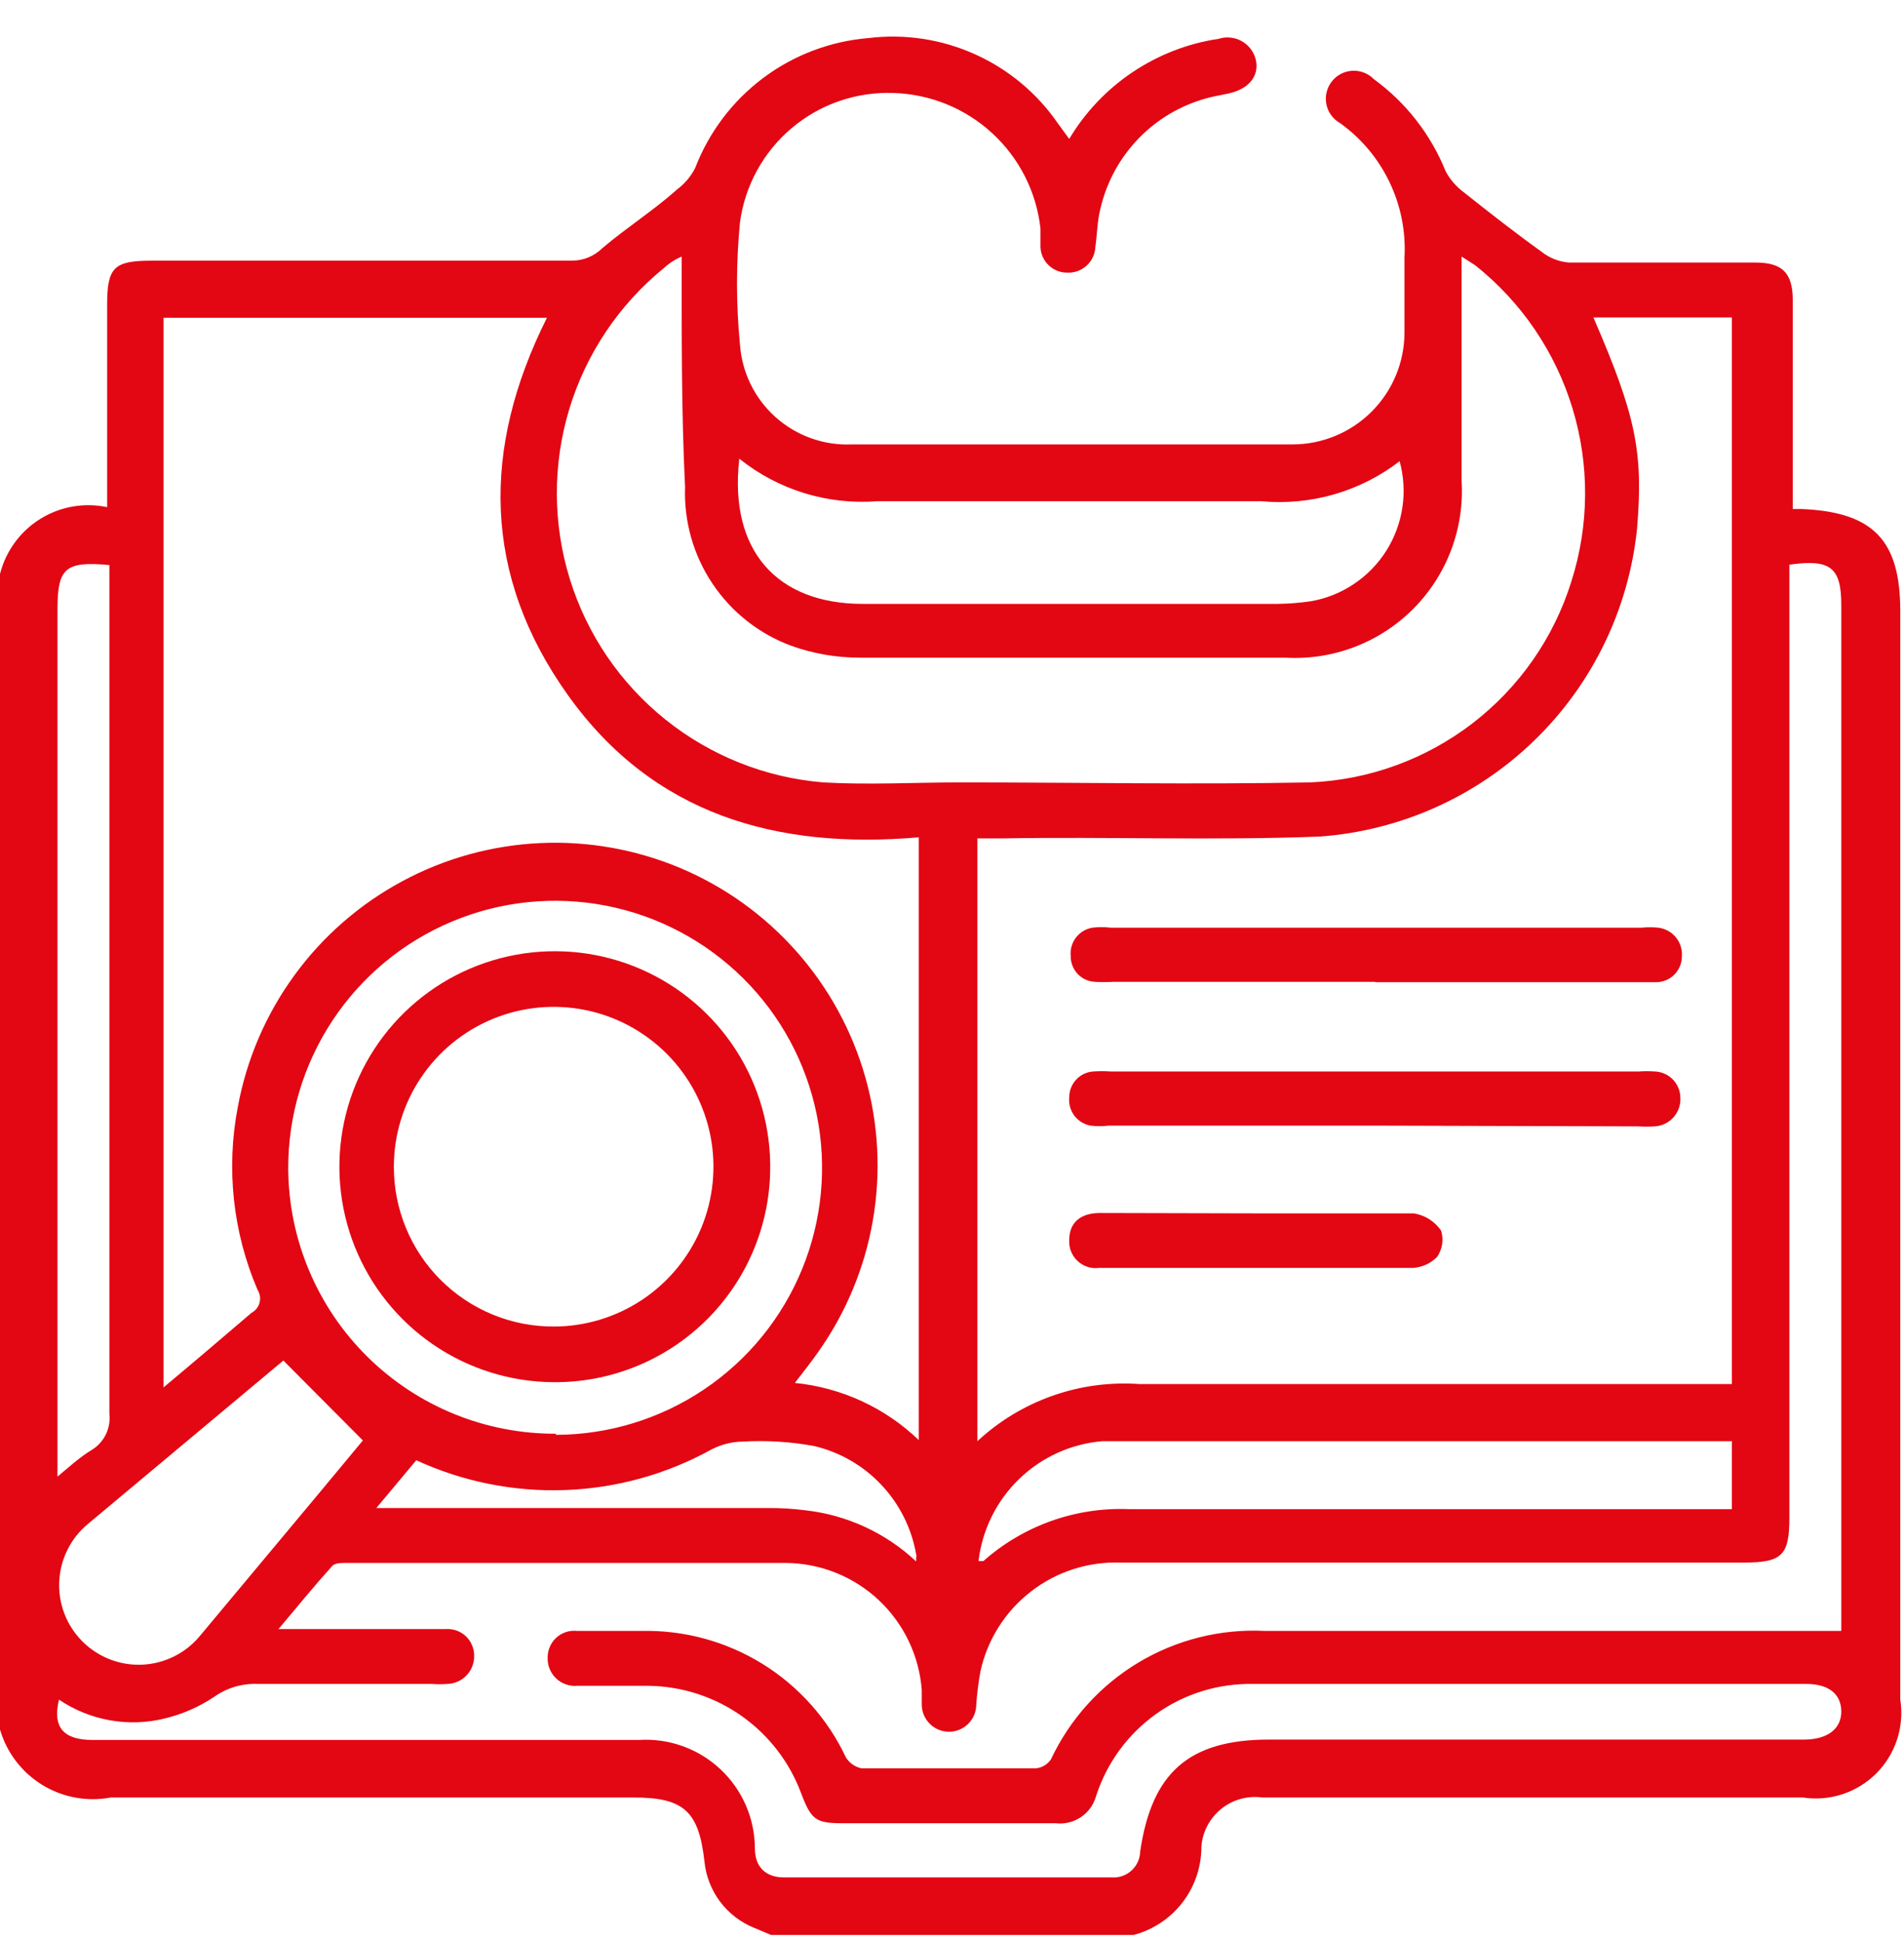 <svg width="51" height="52" viewBox="0 0 51 52" fill="none" xmlns="http://www.w3.org/2000/svg">
<path d="M0 46.31V15.37C0.154 14.759 0.539 14.231 1.075 13.897C1.61 13.563 2.253 13.45 2.87 13.58V8.16C2.87 7.16 3.05 6.98 4.06 6.98H15.32C15.627 6.979 15.922 6.857 16.14 6.64C16.79 6.09 17.5 5.64 18.14 5.07C18.341 4.919 18.506 4.724 18.62 4.5C18.988 3.542 19.618 2.707 20.439 2.091C21.259 1.476 22.237 1.104 23.26 1.02C24.235 0.9 25.225 1.051 26.12 1.455C27.016 1.858 27.784 2.5 28.34 3.31L28.64 3.72C29.067 3.005 29.647 2.394 30.339 1.931C31.031 1.467 31.817 1.163 32.64 1.04C32.743 1.007 32.852 0.995 32.96 1.007C33.067 1.018 33.172 1.051 33.266 1.105C33.36 1.158 33.441 1.231 33.506 1.318C33.57 1.405 33.616 1.504 33.64 1.61C33.73 2.04 33.45 2.38 32.92 2.5L32.68 2.55C31.903 2.687 31.183 3.05 30.612 3.594C30.041 4.139 29.644 4.84 29.47 5.61C29.39 5.93 29.39 6.26 29.34 6.61C29.336 6.705 29.313 6.799 29.273 6.886C29.233 6.972 29.175 7.05 29.105 7.114C29.034 7.178 28.951 7.228 28.861 7.26C28.771 7.292 28.675 7.305 28.58 7.3C28.395 7.3 28.218 7.228 28.085 7.099C27.952 6.97 27.875 6.795 27.87 6.61C27.87 6.45 27.87 6.28 27.87 6.12C27.762 5.141 27.303 4.235 26.579 3.568C25.855 2.901 24.914 2.518 23.93 2.49C22.936 2.454 21.965 2.789 21.205 3.431C20.445 4.073 19.951 4.974 19.82 5.96C19.715 7.044 19.715 8.136 19.82 9.22C19.872 9.97 20.214 10.67 20.775 11.171C21.335 11.671 22.069 11.933 22.82 11.9H34.62C35.416 11.9 36.179 11.584 36.741 11.021C37.304 10.459 37.62 9.696 37.62 8.9C37.62 8.23 37.62 7.55 37.62 6.9C37.659 6.204 37.522 5.509 37.221 4.88C36.92 4.251 36.466 3.707 35.9 3.3C35.806 3.248 35.724 3.176 35.66 3.089C35.596 3.003 35.551 2.903 35.529 2.798C35.507 2.692 35.508 2.583 35.532 2.478C35.556 2.373 35.602 2.275 35.667 2.189C35.732 2.103 35.815 2.033 35.91 1.982C36.005 1.931 36.11 1.902 36.218 1.895C36.325 1.889 36.433 1.905 36.533 1.944C36.634 1.983 36.725 2.043 36.8 2.12C37.657 2.744 38.323 3.597 38.72 4.58C38.838 4.805 39.006 4.999 39.21 5.15C39.89 5.69 40.58 6.23 41.29 6.74C41.499 6.906 41.753 7.007 42.02 7.03C43.67 7.03 45.32 7.03 47.02 7.03C47.72 7.03 48.02 7.29 48.02 8.03V13.63H48.26C50.17 13.71 50.9 14.46 50.9 16.36V45.51C50.956 45.866 50.927 46.23 50.816 46.573C50.705 46.916 50.515 47.227 50.26 47.483C50.006 47.738 49.695 47.93 49.353 48.042C49.01 48.155 48.646 48.185 48.29 48.13H33.81C33.616 48.103 33.419 48.117 33.23 48.169C33.042 48.221 32.866 48.312 32.713 48.434C32.561 48.557 32.435 48.709 32.343 48.882C32.251 49.055 32.196 49.245 32.18 49.44C32.183 49.98 32.007 50.505 31.679 50.934C31.352 51.362 30.891 51.671 30.37 51.81H20.65L20.2 51.62C19.838 51.474 19.523 51.232 19.288 50.92C19.054 50.608 18.909 50.238 18.87 49.85C18.72 48.5 18.32 48.13 16.97 48.13C12.3 48.13 7.63 48.13 2.97 48.13C2.337 48.25 1.682 48.13 1.133 47.794C0.584 47.457 0.18 46.928 0 46.31ZM42.68 8.5C43.82 11.13 44.02 12.1 43.85 14.15C43.63 16.305 42.657 18.314 41.102 19.823C39.548 21.332 37.511 22.244 35.35 22.4C32.51 22.51 29.67 22.4 26.82 22.45H26.18V38.59C26.76 38.051 27.444 37.637 28.191 37.374C28.938 37.11 29.73 37.004 30.52 37.06C35.61 37.06 40.7 37.06 45.79 37.06H46.39V8.5H42.68ZM4.38 37.15C5.23 36.44 5.98 35.8 6.74 35.15C6.792 35.122 6.838 35.084 6.875 35.037C6.911 34.991 6.938 34.937 6.953 34.88C6.968 34.823 6.971 34.763 6.962 34.704C6.953 34.646 6.932 34.59 6.9 34.54C6.237 32.996 6.053 31.29 6.37 29.64C6.604 28.368 7.121 27.165 7.882 26.12C8.643 25.074 9.63 24.213 10.768 23.6C11.906 22.986 13.168 22.636 14.46 22.575C15.751 22.514 17.04 22.744 18.232 23.247C19.423 23.751 20.485 24.515 21.342 25.485C22.198 26.454 22.826 27.603 23.179 28.847C23.532 30.091 23.601 31.398 23.381 32.673C23.162 33.947 22.659 35.156 21.91 36.21C21.73 36.47 21.52 36.73 21.29 37.03C22.537 37.154 23.706 37.692 24.61 38.56V22.42C20.81 22.75 17.5 21.82 15.21 18.61C12.92 15.4 12.9 12 14.65 8.51H4.38V37.15ZM1.58 45.51C1.4 46.25 1.7 46.59 2.48 46.59H17.11C17.508 46.564 17.906 46.62 18.281 46.754C18.656 46.887 19 47.097 19.291 47.368C19.583 47.64 19.815 47.968 19.975 48.333C20.135 48.698 20.218 49.092 20.22 49.49C20.22 49.99 20.51 50.27 21 50.27H29.78C29.876 50.277 29.972 50.264 30.062 50.233C30.153 50.201 30.236 50.152 30.307 50.087C30.378 50.023 30.436 49.945 30.476 49.858C30.516 49.77 30.538 49.676 30.54 49.58C30.85 47.46 31.85 46.58 33.99 46.58H48.32C48.94 46.58 49.32 46.3 49.32 45.83C49.32 45.36 48.98 45.09 48.39 45.09C43.45 45.09 38.51 45.09 33.57 45.09C32.639 45.071 31.727 45.352 30.968 45.893C30.21 46.433 29.646 47.204 29.36 48.09C29.297 48.321 29.153 48.521 28.955 48.655C28.757 48.789 28.517 48.848 28.28 48.82C26.38 48.82 24.48 48.82 22.58 48.82C21.85 48.82 21.73 48.73 21.46 48.02C21.15 47.186 20.596 46.465 19.87 45.951C19.144 45.438 18.279 45.155 17.39 45.14C16.75 45.14 16.1 45.14 15.46 45.14C15.357 45.149 15.253 45.135 15.155 45.1C15.057 45.066 14.968 45.011 14.893 44.939C14.818 44.867 14.76 44.78 14.721 44.683C14.683 44.587 14.665 44.484 14.67 44.38C14.669 44.28 14.69 44.18 14.731 44.088C14.771 43.997 14.831 43.914 14.905 43.847C14.98 43.78 15.068 43.73 15.164 43.699C15.259 43.669 15.36 43.659 15.46 43.67C16.04 43.67 16.61 43.67 17.19 43.67C18.332 43.646 19.456 43.953 20.427 44.555C21.398 45.157 22.173 46.027 22.66 47.06C22.707 47.134 22.768 47.198 22.84 47.248C22.913 47.298 22.994 47.333 23.08 47.35C24.64 47.35 26.19 47.35 27.74 47.35C27.822 47.343 27.901 47.318 27.972 47.276C28.043 47.235 28.104 47.178 28.15 47.11C28.656 46.033 29.471 45.131 30.492 44.518C31.512 43.906 32.691 43.611 33.88 43.67H48.21C48.57 43.67 48.93 43.67 49.32 43.67V16.21C49.32 15.21 49.05 14.96 47.93 15.12V40.63C47.93 41.63 47.75 41.84 46.72 41.84H30.01C29.142 41.811 28.291 42.087 27.606 42.621C26.921 43.154 26.444 43.911 26.26 44.76C26.208 45.051 26.171 45.345 26.15 45.64C26.15 45.834 26.073 46.019 25.936 46.156C25.799 46.293 25.614 46.37 25.42 46.37C25.226 46.37 25.041 46.293 24.904 46.156C24.767 46.019 24.69 45.834 24.69 45.64C24.69 45.51 24.69 45.38 24.69 45.25C24.62 44.334 24.21 43.477 23.54 42.847C22.87 42.218 21.989 41.862 21.07 41.85C17.13 41.85 13.2 41.85 9.26 41.85C9.14 41.85 8.97 41.85 8.9 41.93C8.43 42.45 7.99 42.99 7.46 43.62H11.95C12.045 43.615 12.14 43.628 12.229 43.66C12.319 43.692 12.401 43.742 12.471 43.806C12.541 43.871 12.597 43.948 12.636 44.035C12.676 44.121 12.697 44.215 12.7 44.31C12.705 44.41 12.691 44.509 12.656 44.603C12.622 44.697 12.57 44.783 12.501 44.856C12.433 44.929 12.351 44.987 12.26 45.027C12.168 45.067 12.07 45.089 11.97 45.09C11.84 45.1 11.71 45.1 11.58 45.09C10.02 45.09 8.47 45.09 6.91 45.09C6.489 45.071 6.073 45.194 5.73 45.44C5.333 45.704 4.893 45.897 4.43 46.01C3.947 46.132 3.443 46.151 2.952 46.064C2.46 45.978 1.993 45.789 1.58 45.51ZM18.26 6.87C18.191 6.899 18.124 6.932 18.06 6.97C17.96 7.031 17.866 7.101 17.78 7.18C16.578 8.159 15.696 9.475 15.247 10.959C14.799 12.442 14.805 14.027 15.264 15.507C15.723 16.988 16.614 18.297 17.824 19.267C19.033 20.237 20.505 20.823 22.05 20.95C23.27 21.02 24.49 20.95 25.72 20.95C28.84 20.95 31.97 21.01 35.09 20.95C36.669 20.884 38.189 20.331 39.442 19.368C40.695 18.405 41.62 17.079 42.09 15.57C42.571 14.063 42.581 12.446 42.12 10.933C41.66 9.42 40.749 8.083 39.51 7.1L39.15 6.87C39.147 6.917 39.147 6.963 39.15 7.01V12.87C39.189 13.501 39.094 14.133 38.871 14.725C38.648 15.316 38.302 15.854 37.856 16.302C37.41 16.75 36.874 17.098 36.283 17.323C35.693 17.549 35.061 17.646 34.43 17.61C30.63 17.61 26.83 17.61 23.03 17.61C22.403 17.61 21.78 17.502 21.19 17.29C20.329 16.971 19.592 16.388 19.082 15.625C18.572 14.862 18.316 13.957 18.35 13.04C18.25 11 18.26 8.95 18.26 6.87ZM14.89 38.42C16.305 38.416 17.686 37.993 18.86 37.203C20.034 36.414 20.947 35.294 21.484 33.985C22.021 32.677 22.158 31.238 21.878 29.852C21.597 28.465 20.912 27.193 19.908 26.197C18.904 25.2 17.628 24.523 16.239 24.252C14.851 23.981 13.413 24.128 12.108 24.675C10.803 25.221 9.69 26.142 8.909 27.322C8.128 28.501 7.714 29.885 7.72 31.3C7.733 33.19 8.495 34.998 9.839 36.327C11.184 37.656 13 38.398 14.89 38.39V38.42ZM19.8 12.31C19.53 14.73 20.8 16.17 23.11 16.17H34.22C34.518 16.166 34.815 16.143 35.11 16.1C35.522 16.029 35.915 15.872 36.263 15.639C36.61 15.407 36.906 15.105 37.13 14.752C37.354 14.399 37.502 14.002 37.564 13.589C37.626 13.175 37.601 12.753 37.49 12.35C36.43 13.165 35.101 13.547 33.77 13.42C30.35 13.42 26.93 13.42 23.51 13.42C22.173 13.527 20.846 13.119 19.8 12.28V12.31ZM46.39 38.59H29.52C28.683 38.662 27.897 39.021 27.294 39.606C26.691 40.191 26.308 40.966 26.21 41.8C26.21 41.8 26.31 41.8 26.34 41.8C27.414 40.848 28.816 40.349 30.25 40.41C35.44 40.41 40.63 40.41 45.82 40.41H46.39V38.59ZM7.59 36.43L2.35 40.81C2.123 40.999 1.937 41.234 1.806 41.499C1.674 41.764 1.6 42.054 1.586 42.35C1.573 42.645 1.621 42.94 1.728 43.216C1.835 43.492 1.999 43.743 2.208 43.952C2.417 44.161 2.668 44.325 2.944 44.432C3.22 44.539 3.515 44.587 3.81 44.574C4.106 44.56 4.395 44.486 4.661 44.354C4.926 44.222 5.161 44.037 5.35 43.81L8.49 40.05L9.72 38.57L7.59 36.43ZM1.48 39.59C1.85 39.28 2.13 39.02 2.48 38.81C2.636 38.709 2.76 38.567 2.84 38.399C2.919 38.231 2.951 38.044 2.93 37.86C2.93 30.467 2.93 23.08 2.93 15.7V15.13C1.75 15.02 1.54 15.21 1.54 16.31V39.59H1.48ZM24.54 41.84C24.54 41.77 24.54 41.75 24.54 41.72C24.55 41.687 24.55 41.653 24.54 41.62C24.418 40.923 24.095 40.276 23.61 39.761C23.125 39.245 22.499 38.883 21.81 38.72C21.18 38.604 20.539 38.564 19.9 38.6C19.608 38.604 19.32 38.676 19.06 38.81C17.857 39.475 16.514 39.848 15.14 39.898C13.765 39.949 12.399 39.675 11.15 39.1L10.08 40.38H20.57C20.904 40.377 21.238 40.397 21.57 40.44C22.682 40.564 23.724 41.044 24.54 41.81V41.84Z" fill="#E30613"/>
<path d="M36.82 26.29H29.82C29.657 26.3 29.493 26.3 29.33 26.29C29.153 26.282 28.986 26.206 28.865 26.077C28.744 25.948 28.677 25.777 28.68 25.6C28.662 25.423 28.712 25.247 28.82 25.105C28.928 24.964 29.085 24.869 29.26 24.84C29.423 24.82 29.587 24.82 29.75 24.84H43.97C44.12 24.825 44.27 24.825 44.42 24.84C44.604 24.863 44.772 24.955 44.889 25.099C45.007 25.242 45.064 25.425 45.05 25.61C45.05 25.701 45.032 25.792 44.996 25.876C44.961 25.961 44.91 26.037 44.844 26.101C44.779 26.166 44.702 26.216 44.617 26.25C44.532 26.284 44.441 26.301 44.35 26.3H36.86L36.82 26.29Z" fill="#E30613"/>
<path d="M36.84 30.14H29.7C29.537 30.16 29.373 30.16 29.21 30.14C29.037 30.108 28.882 30.012 28.776 29.872C28.671 29.731 28.622 29.555 28.64 29.38C28.64 29.204 28.707 29.034 28.828 28.906C28.949 28.777 29.114 28.7 29.29 28.69C29.44 28.68 29.59 28.68 29.74 28.69H43.91C44.043 28.68 44.177 28.68 44.31 28.69C44.495 28.693 44.671 28.767 44.802 28.898C44.933 29.029 45.007 29.205 45.01 29.39C45.021 29.582 44.956 29.771 44.828 29.915C44.701 30.059 44.522 30.147 44.33 30.16C44.18 30.17 44.03 30.17 43.88 30.16L36.84 30.14Z" fill="#E30613"/>
<path d="M33.66 32.49C35.07 32.49 36.47 32.49 37.87 32.49C38.017 32.513 38.157 32.566 38.282 32.645C38.408 32.724 38.516 32.828 38.6 32.95C38.638 33.069 38.647 33.195 38.628 33.318C38.609 33.441 38.562 33.558 38.49 33.66C38.319 33.831 38.091 33.934 37.85 33.95H29.44C29.336 33.964 29.23 33.954 29.131 33.922C29.031 33.889 28.939 33.836 28.863 33.764C28.786 33.692 28.727 33.605 28.688 33.507C28.65 33.41 28.633 33.305 28.64 33.2C28.64 32.75 28.93 32.48 29.46 32.48L33.66 32.49Z" fill="#E30613"/>
<path d="M14.81 37.01C13.666 37 12.552 36.65 11.607 36.005C10.663 35.36 9.931 34.449 9.505 33.387C9.08 32.326 8.979 31.162 9.217 30.043C9.454 28.924 10.018 27.901 10.838 27.104C11.658 26.306 12.697 25.771 13.822 25.565C14.947 25.359 16.107 25.491 17.157 25.947C18.206 26.402 19.096 27.158 19.715 28.12C20.333 29.082 20.652 30.206 20.63 31.35C20.604 32.871 19.977 34.319 18.887 35.38C17.796 36.44 16.331 37.026 14.81 37.01ZM14.81 35.52C15.657 35.524 16.486 35.276 17.192 34.809C17.898 34.342 18.45 33.675 18.778 32.894C19.105 32.113 19.193 31.252 19.031 30.421C18.869 29.59 18.464 28.825 17.867 28.224C17.27 27.623 16.509 27.213 15.679 27.045C14.848 26.877 13.987 26.959 13.204 27.281C12.42 27.603 11.75 28.15 11.278 28.853C10.805 29.556 10.552 30.383 10.55 31.23C10.547 31.795 10.657 32.355 10.872 32.877C11.087 33.4 11.404 33.874 11.804 34.273C12.204 34.672 12.679 34.988 13.202 35.202C13.725 35.416 14.285 35.524 14.85 35.52H14.81Z" fill="#E30613"/>
</svg>
